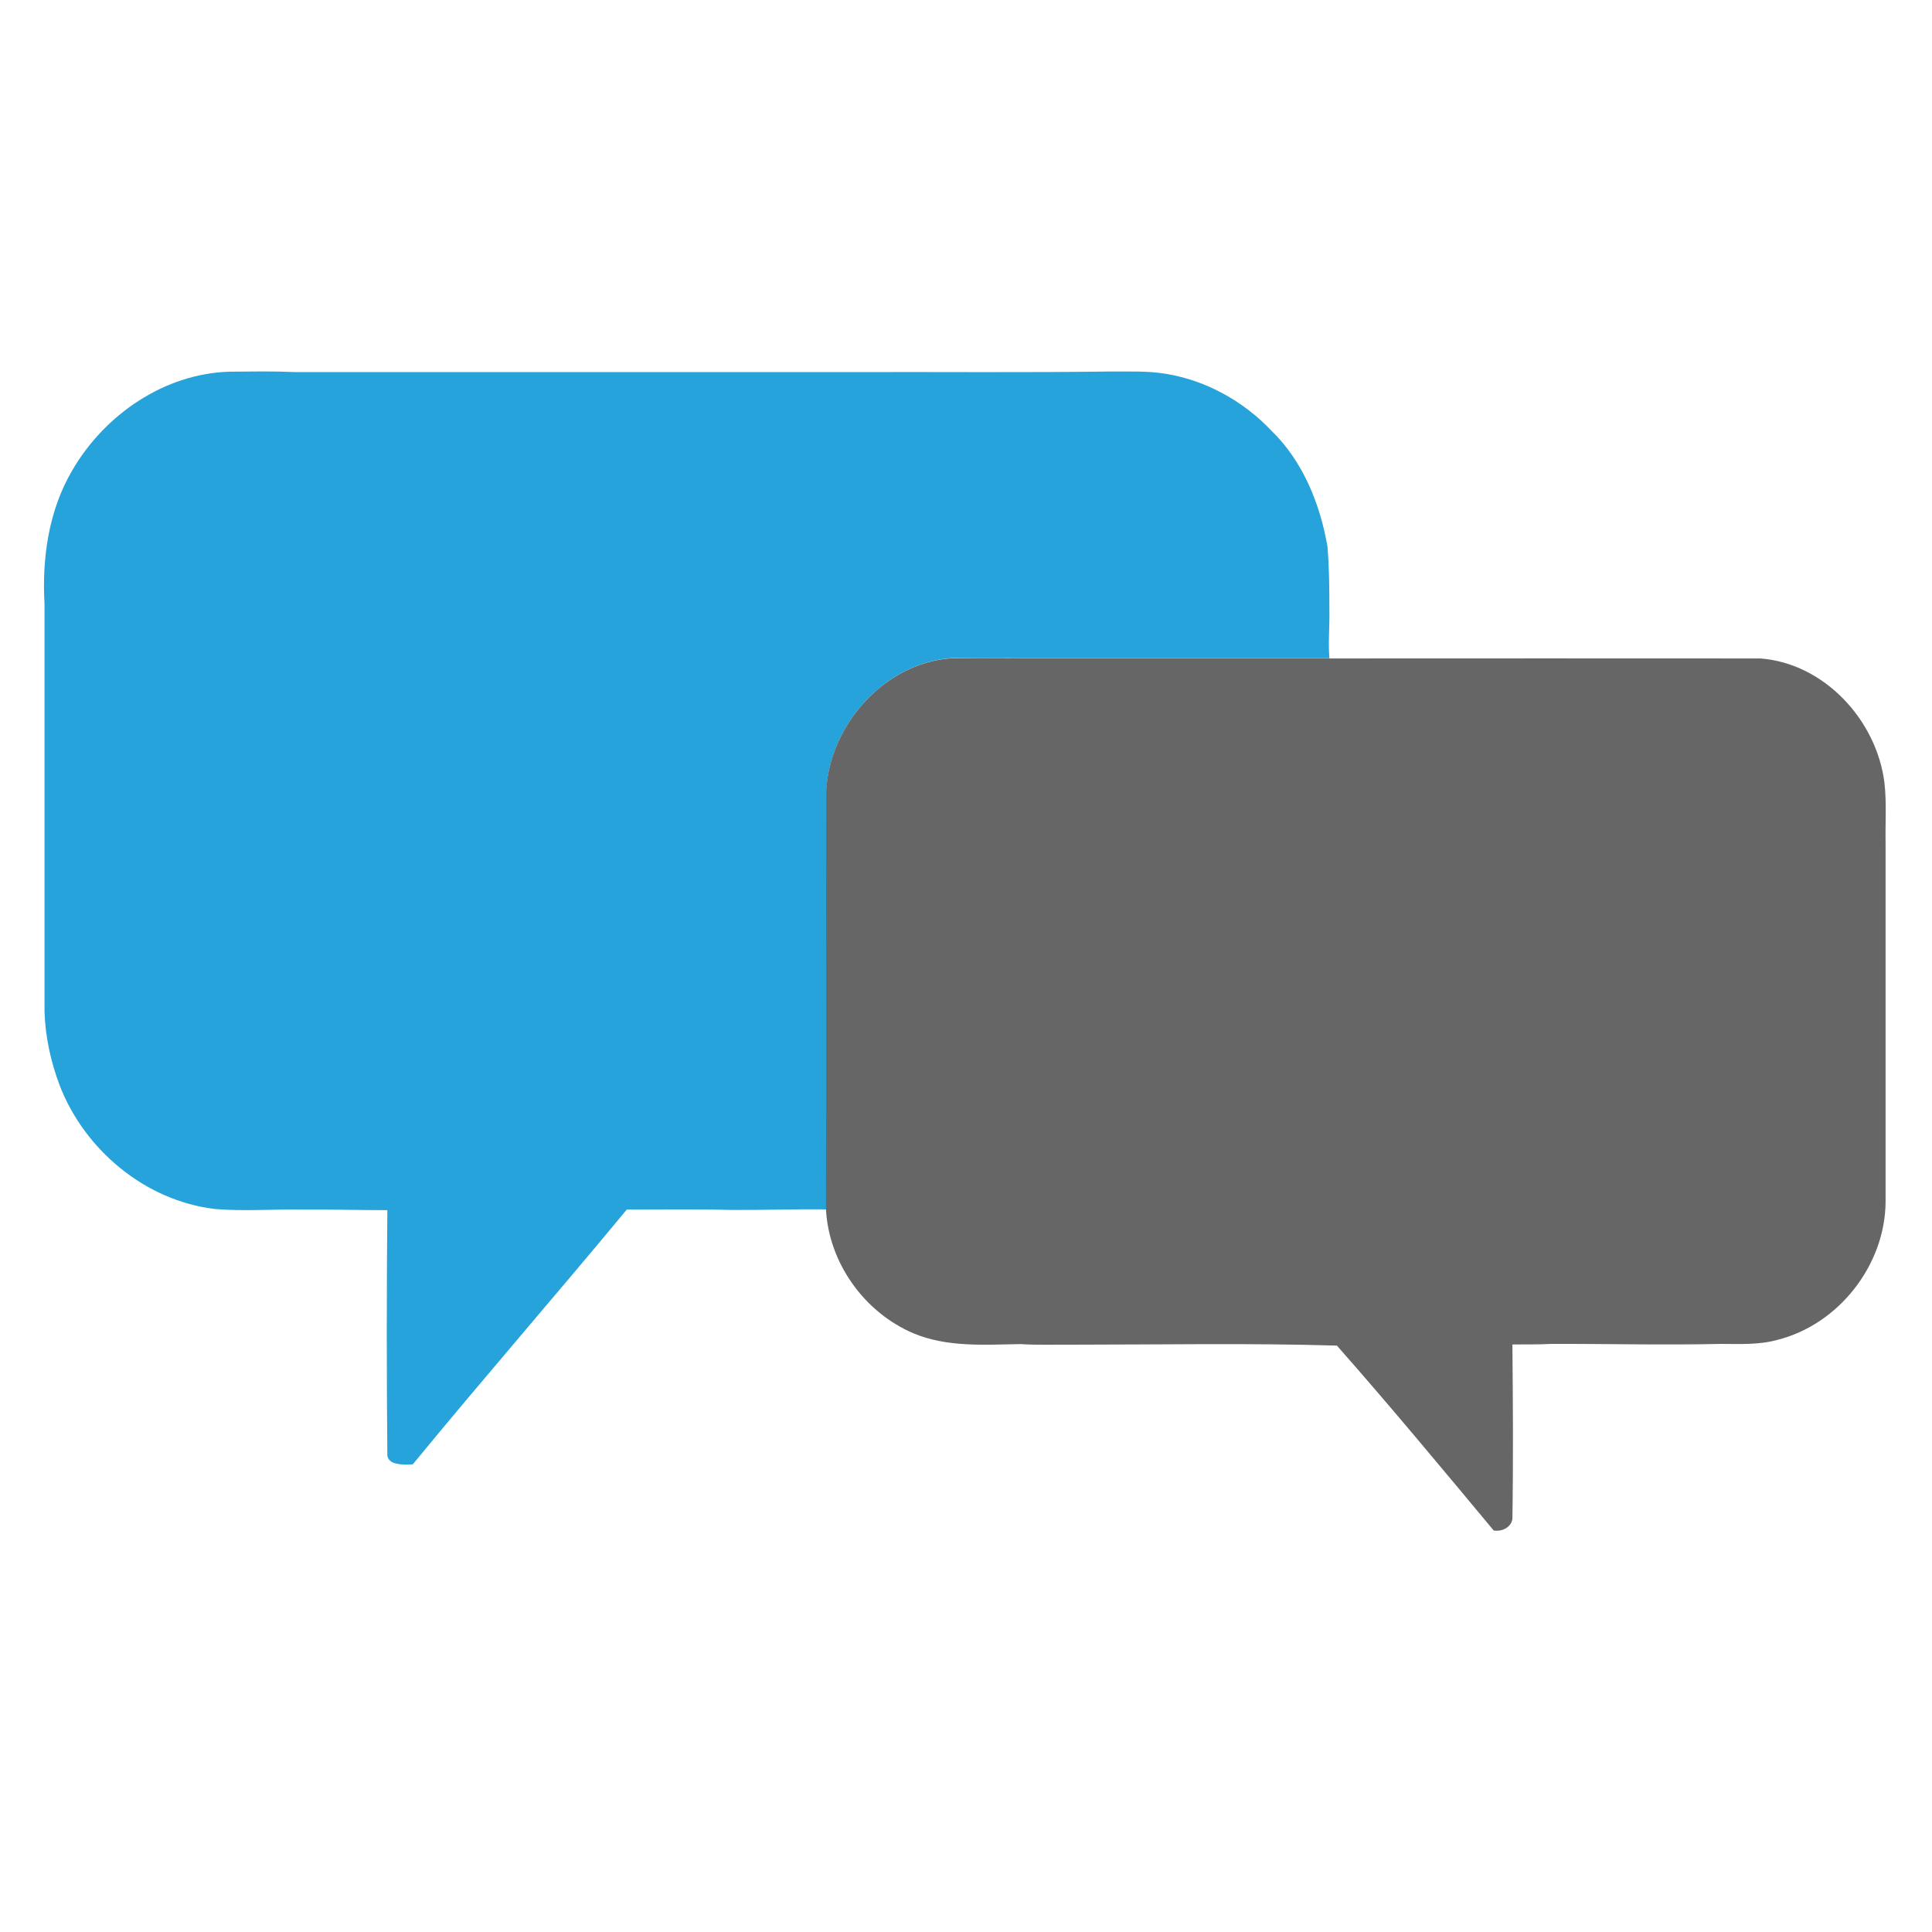 <?xml version="1.0" encoding="utf-8"?>
<!-- Generator: Adobe Illustrator 21.0.0, SVG Export Plug-In . SVG Version: 6.00 Build 0)  -->
<svg version="1.1" id="Layer_1" xmlns="http://www.w3.org/2000/svg" xmlns:xlink="http://www.w3.org/1999/xlink" x="0px" y="0px"
	 viewBox="0 0 1024 1024" style="enable-background:new 0 0 1024 1024;" xml:space="preserve">
<style type="text/css">
	.st0{fill:#25A3DA;}
	.st1{fill:#666666;}
</style>
<g>
	<path class="st0" d="M38.3,249.3c17.1-29.5,48.9-51.4,83.6-52.3c11.4-0.1,22.7-0.3,34.1,0.2c100,0,200,0,300,0
		c44.4-0.1,88.7,0.3,133.1-0.3c9.7,0.1,19.5-0.4,29.2,1.3c21.1,3.5,40.8,14.5,55.5,30c16.8,16.3,25.9,38.9,29.8,61.6
		c0.9,11,1,22.1,1,33.1c0.2,8.7-0.7,17.4,0,26c-54.2,0-108.3,0-162.5,0c-11.3-0.1-22.6,0.2-34-0.2c-16.3,0-32.3,7-44.3,17.9
		C448.9,380,439,399,438,419c-0.1,74,0.1,148-0.1,222c-16.6-0.2-33.3,0.4-49.9,0.3c-18.6-0.5-37.2-0.2-55.8-0.2
		c-37.5,45.3-76.1,89.6-113.4,135c-3.3,0.3-6.8,0.3-10-0.7c-1.9-0.6-3.5-2.3-3.5-4.3c-0.4-43.2-0.4-86.5,0-129.7
		c-14.8,0-29.5-0.4-44.3-0.3c-15.7-0.3-31.4,1-47-0.3c-36.9-4.3-69.2-31.3-82.4-65.6c-4.7-12.5-7.6-25.7-8-39c0-72,0-144,0-215.9
		C22.2,295.8,25.8,270.5,38.3,249.3z"/>
</g>
<g>
	<path class="st1" d="M463.7,366.7c12-10.9,27.9-17.9,44.3-17.9c11.3,0.3,22.6,0.1,34,0.2c54.2,0,108.4,0,162.5,0
		c76.2,0,152.4-0.1,228.6,0c33.9,2.6,61.6,32.8,65.7,65.9c1.2,10.6,0.4,21.4,0.6,32.1c0,63.3,0,126.7,0,190
		c-0.2,33.5-24.9,65.1-57.5,73.2c-9.8,2.7-20,2.1-30,2.1c-30,0.7-60-0.1-90,0c-6.8,0.4-13.5,0.2-20.3,0.3c0.3,30.8,0.5,61.7,0,92.6
		c-0.8,4.5-5.7,6.7-9.9,6c-27.4-32.9-54.8-65.9-83.1-98c-46.6-1.4-93.1-0.5-139.7-0.5c-9.3-0.1-18.7,0.3-28-0.3
		c-18.9,0.3-38.8,1.8-56.7-5.7c-26-11-44.9-37.3-46.4-65.6c0.2-74,0-148,0.1-222C439,399,448.9,380,463.7,366.7z"/>
</g>
</svg>

